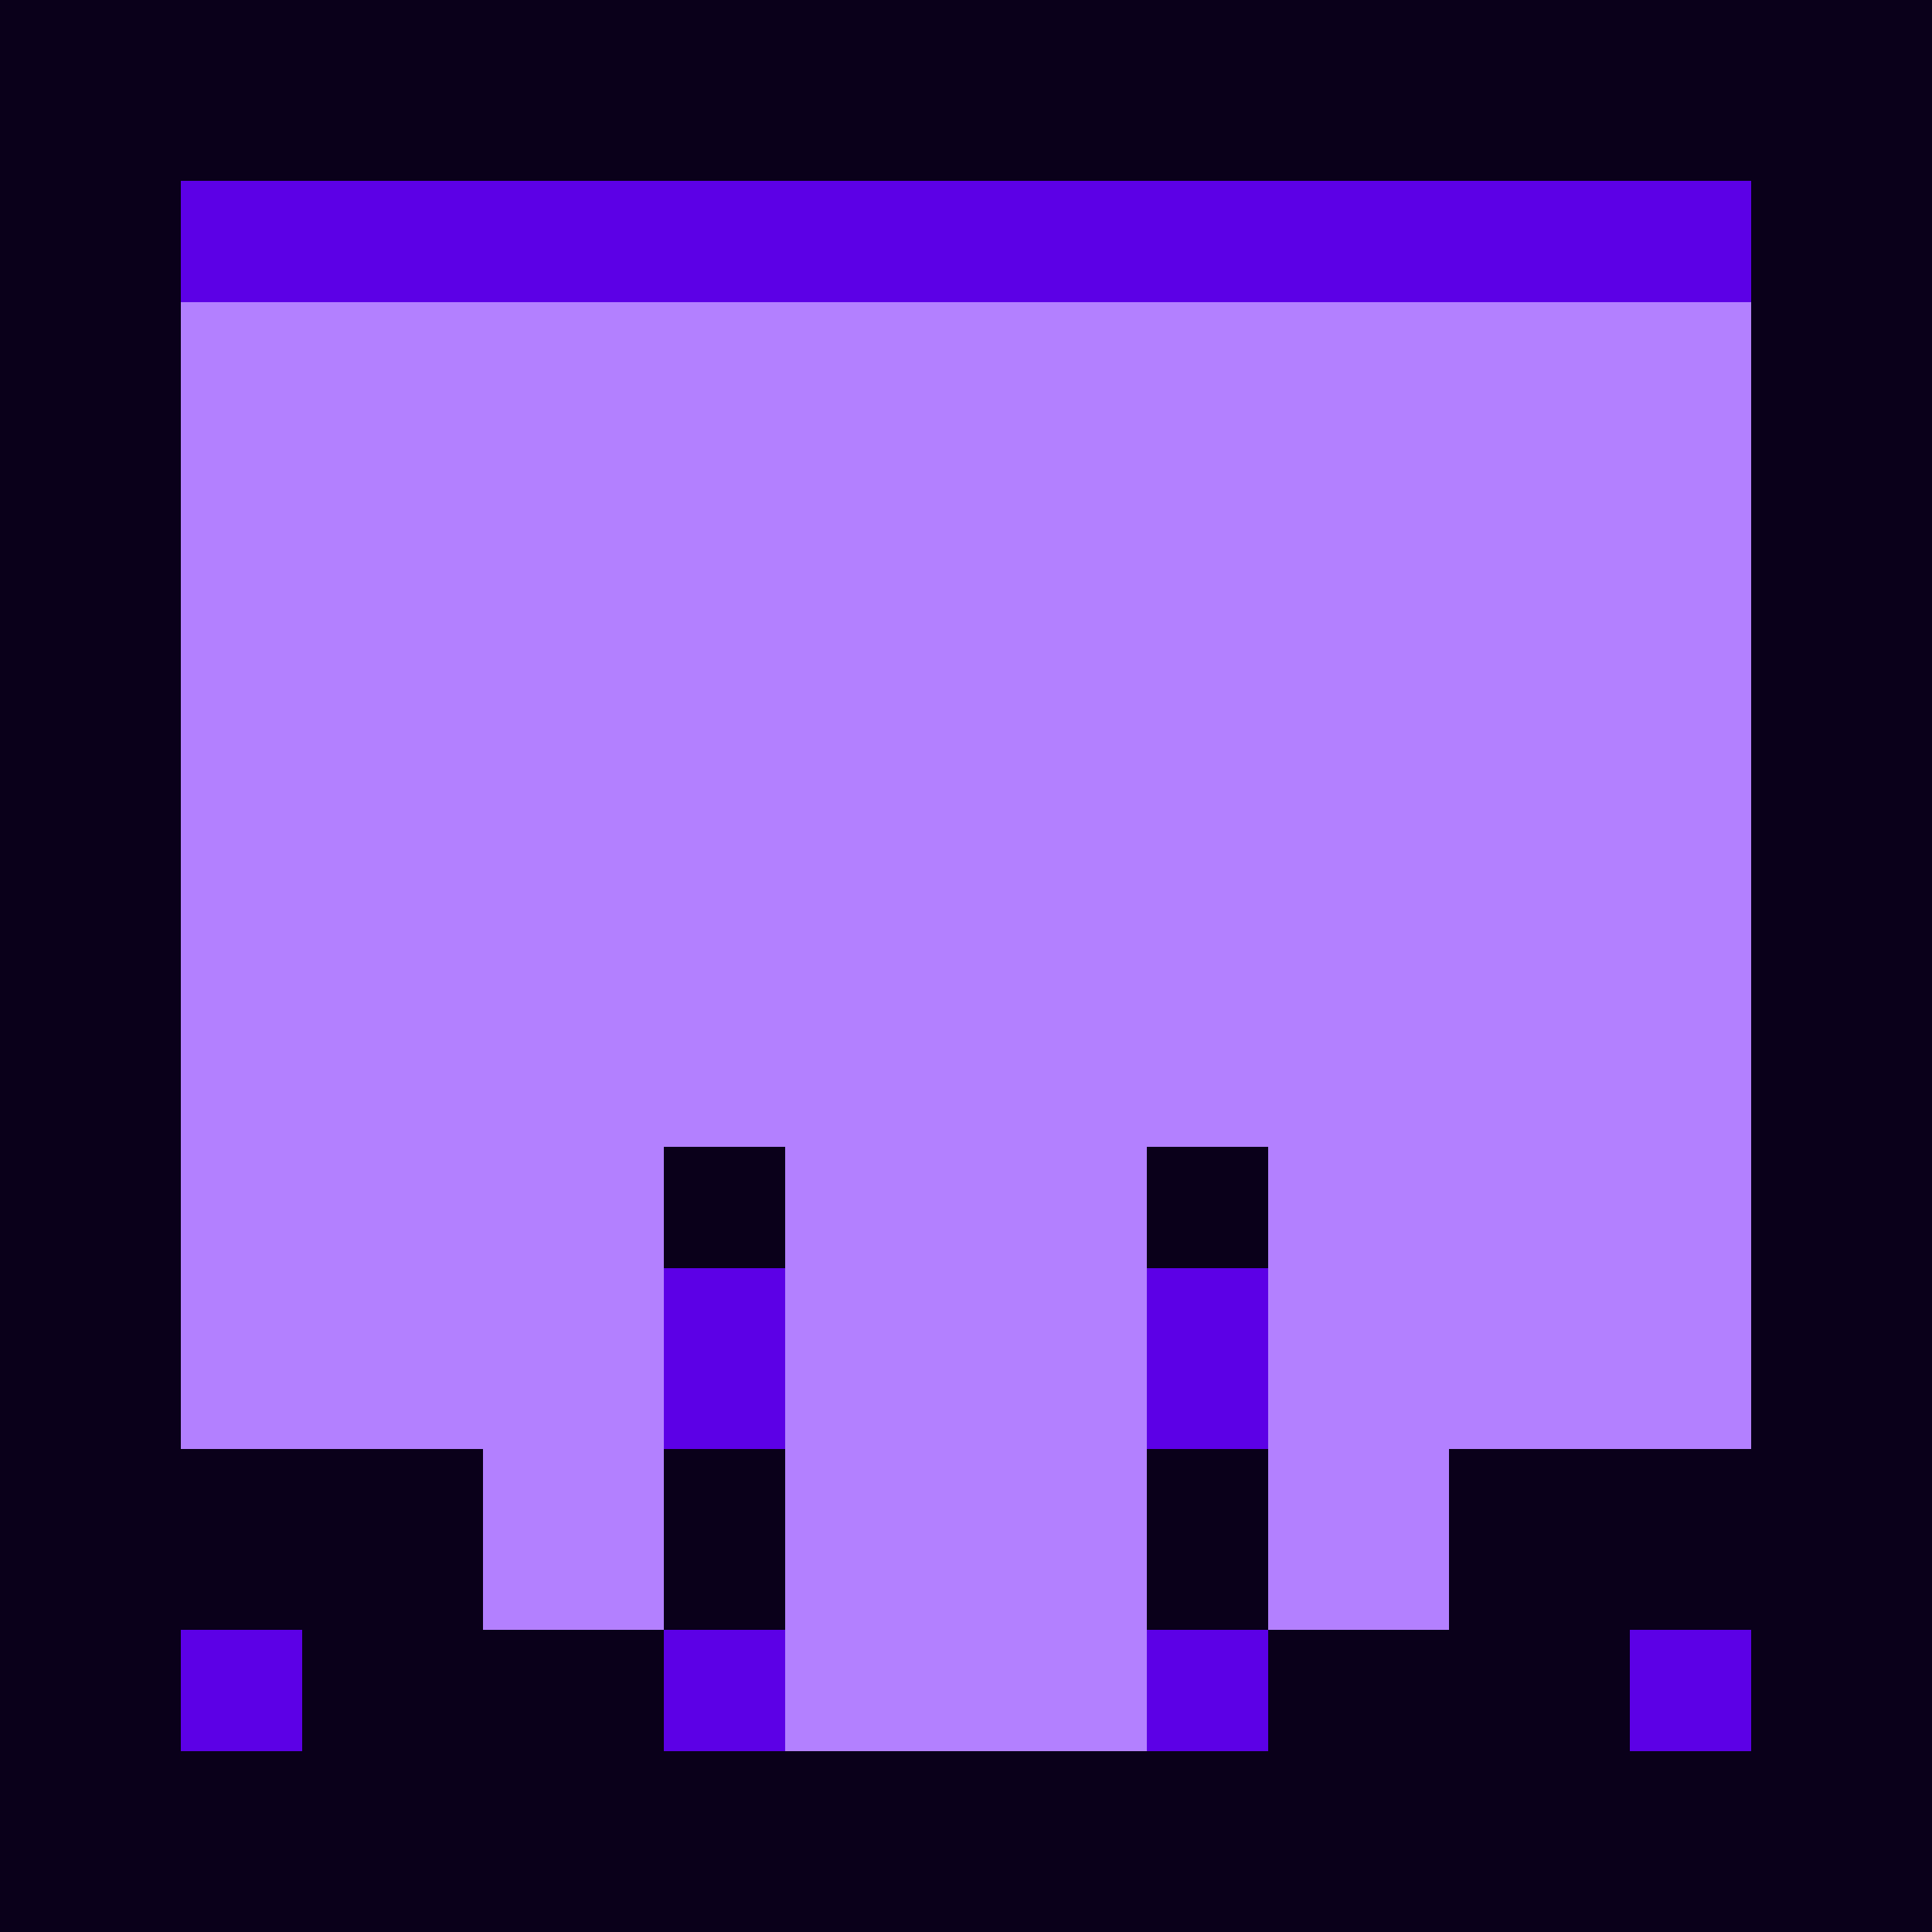 <svg xmlns="http://www.w3.org/2000/svg" viewBox="0 -0.5 32 32" shape-rendering="crispEdges">
<path stroke="#0a001a" d="M0 0h32M0 1h32M0 2h32M0 3h3M29 3h3M0 4h3M29 4h3M0 5h3M29 5h3M0 6h3M29 6h3M0 7h3M29 7h3M0 8h3M29 8h3M0 9h3M29 9h3M0 10h3M29 10h3M0 11h3M29 11h3M0 12h3M29 12h3M0 13h3M29 13h3M0 14h3M29 14h3M0 15h3M29 15h3M0 16h3M29 16h3M0 17h3M29 17h3M0 18h3M29 18h3M0 19h3M11 19h2M19 19h2M29 19h3M0 20h3M11 20h2M19 20h2M29 20h3M0 21h3M29 21h3M0 22h3M29 22h3M0 23h3M29 23h3M0 24h8M11 24h2M19 24h2M24 24h8M0 25h8M11 25h2M19 25h2M24 25h8M0 26h8M11 26h2M19 26h2M24 26h8M0 27h3M5 27h6M21 27h6M29 27h3M0 28h3M5 28h6M21 28h6M29 28h3M0 29h32M0 30h32M0 31h32" />
<path stroke="#5c00e6" d="M3 3h26M3 4h26M11 21h2M19 21h2M11 22h2M19 22h2M11 23h2M19 23h2M3 27h2M11 27h2M19 27h2M27 27h2M3 28h2M11 28h2M19 28h2M27 28h2" />
<path stroke="#b380ff" d="M3 5h26M3 6h26M3 7h26M3 8h26M3 9h26M3 10h26M3 11h26M3 12h26M3 13h26M3 14h26M3 15h26M3 16h26M3 17h26M3 18h26M3 19h8M13 19h6M21 19h8M3 20h8M13 20h6M21 20h8M3 21h8M13 21h6M21 21h8M3 22h8M13 22h6M21 22h8M3 23h8M13 23h6M21 23h8M8 24h3M13 24h6M21 24h3M8 25h3M13 25h6M21 25h3M8 26h3M13 26h6M21 26h3M13 27h6M13 28h6" />
</svg>